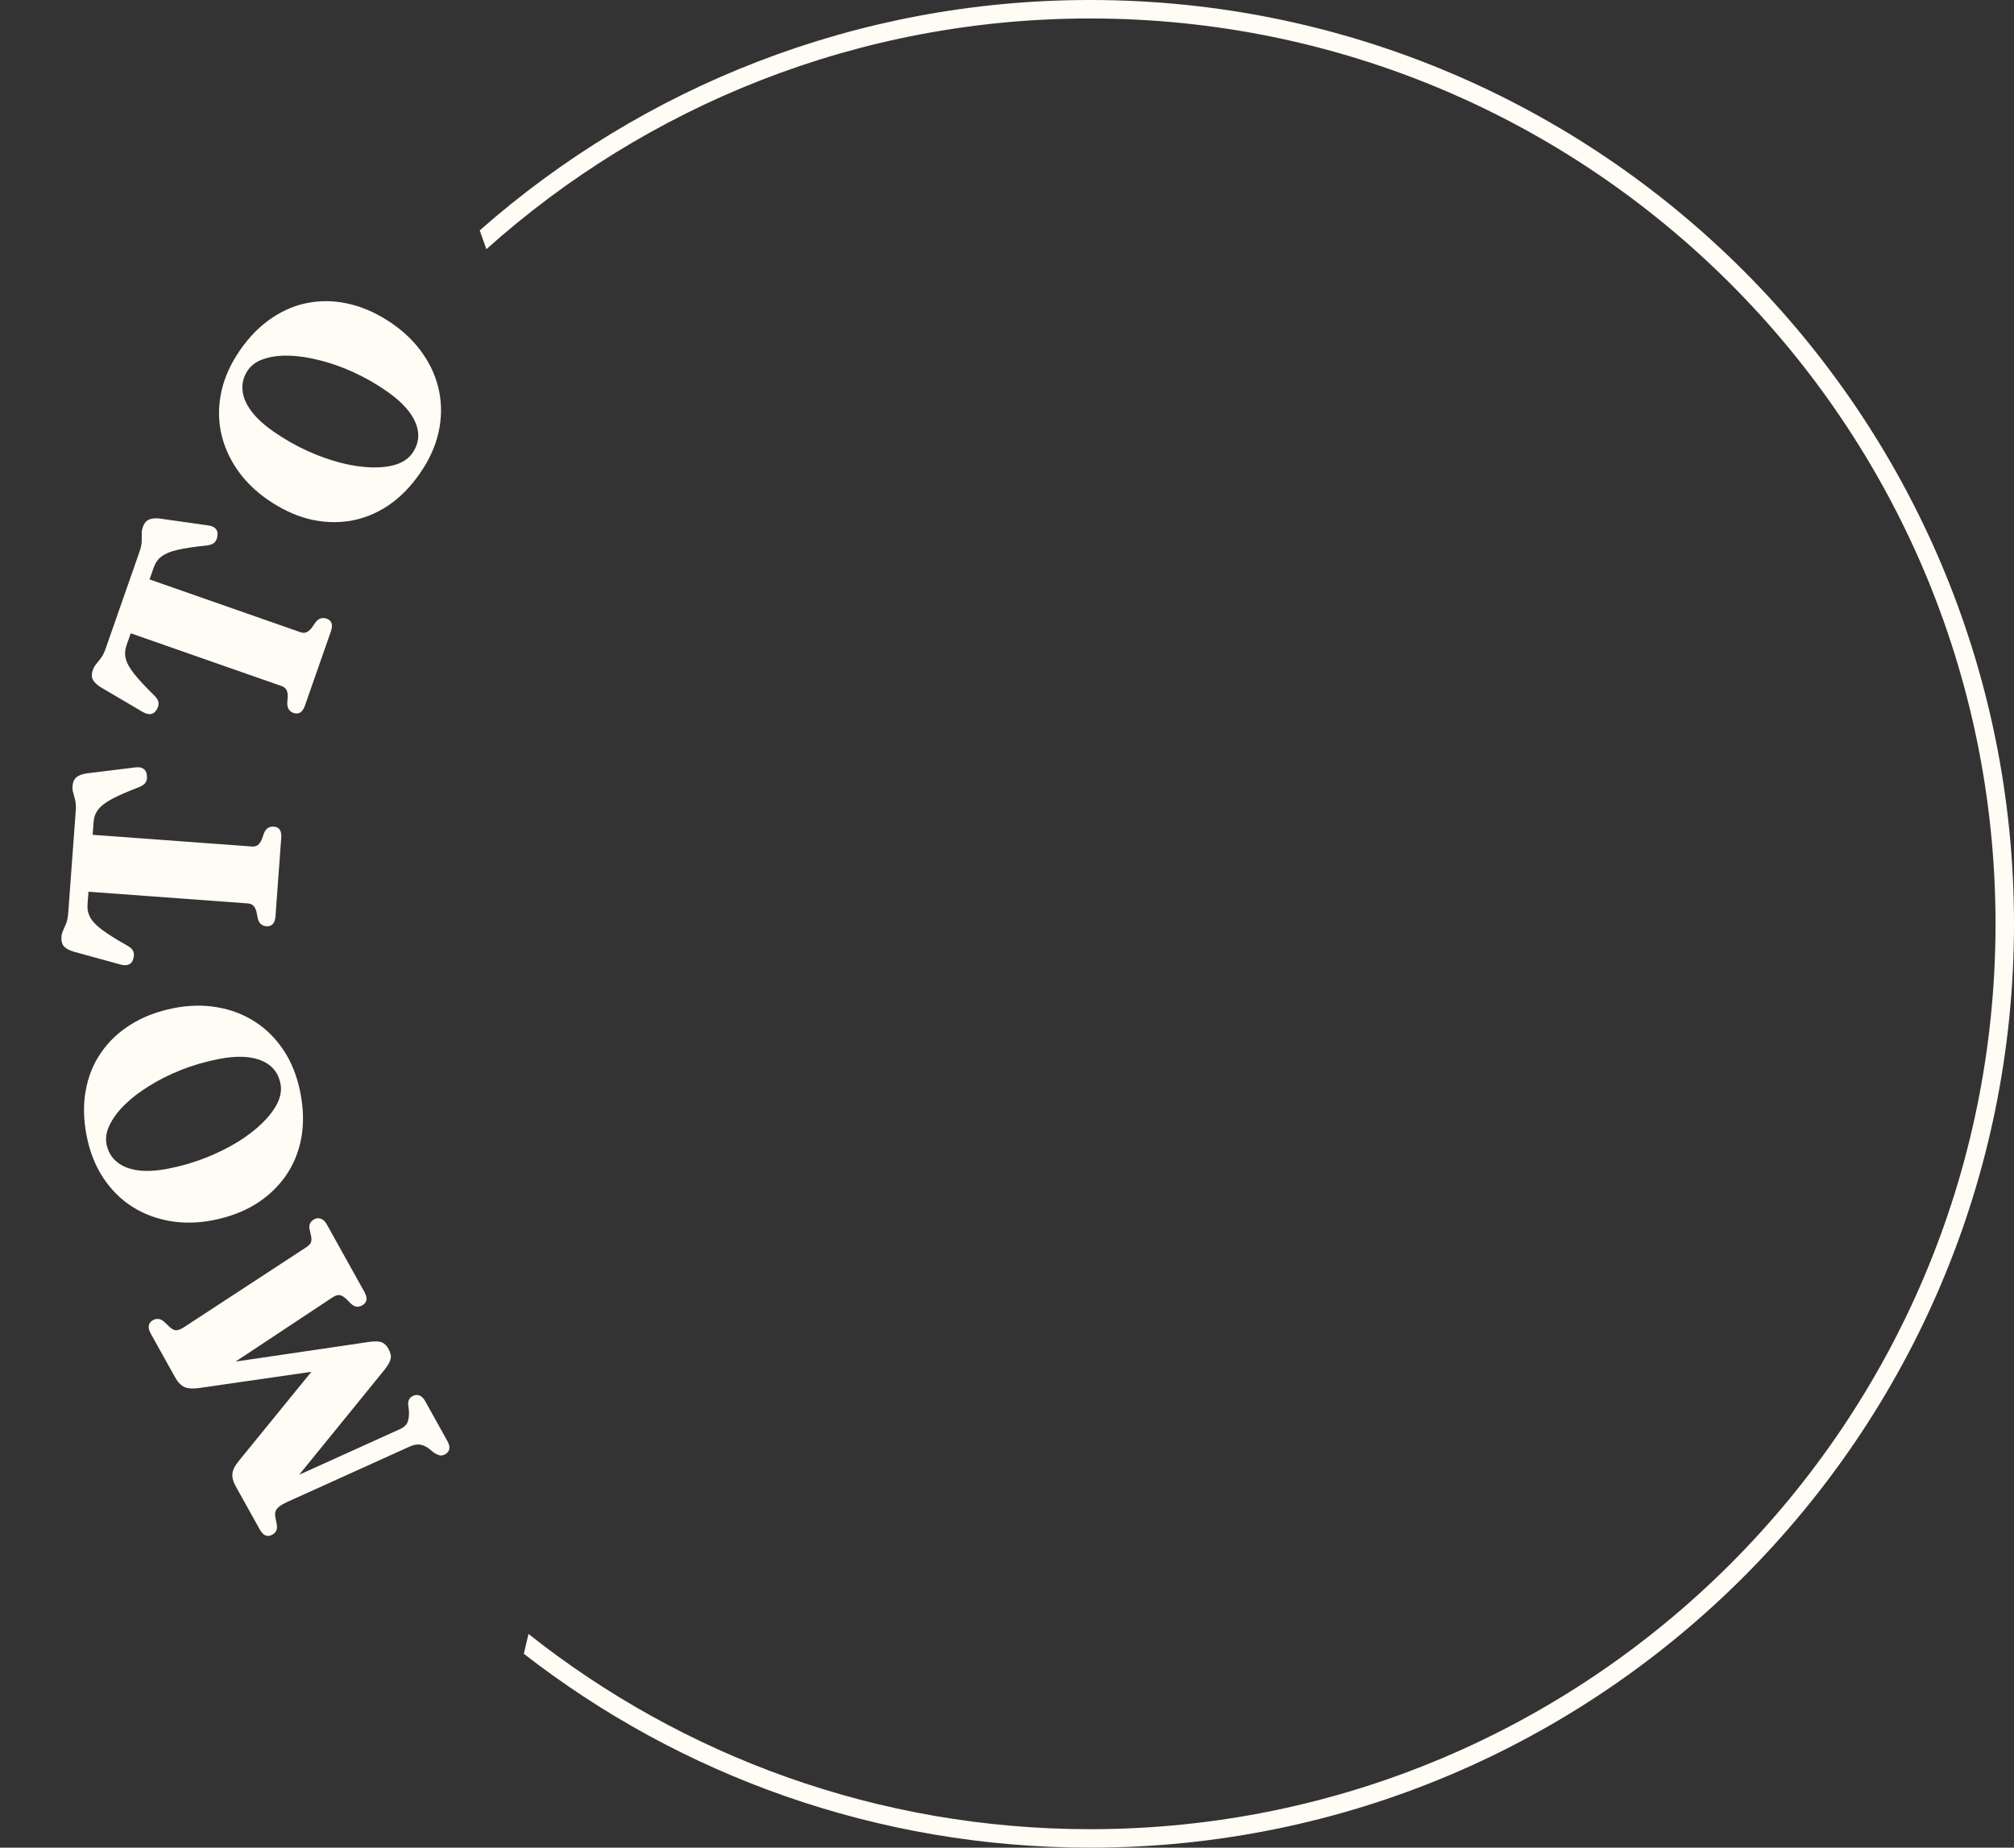 <svg width="109" height="100" viewBox="0 0 109 100" fill="none" xmlns="http://www.w3.org/2000/svg">
<rect x="0" y="0" width="109" height="100" fill="#333333" stroke="none"/>
<path d="M17.637 73.283L18.311 74.034L10.82 75.117C10.46 75.171 10.183 75.156 9.991 75.074C9.796 74.987 9.626 74.814 9.481 74.552L8.162 72.183C8.066 72.01 8.03 71.863 8.053 71.74C8.076 71.617 8.149 71.522 8.27 71.454C8.377 71.395 8.483 71.372 8.589 71.387C8.69 71.404 8.788 71.453 8.882 71.535L9.155 71.795C9.287 71.923 9.407 71.99 9.515 71.998C9.623 72.005 9.763 71.954 9.934 71.847L16.52 67.541C16.683 67.439 16.785 67.342 16.826 67.252C16.86 67.16 16.863 67.039 16.835 66.89L16.755 66.532C16.73 66.411 16.739 66.305 16.78 66.215C16.821 66.125 16.893 66.052 16.996 65.995C17.112 65.93 17.234 65.917 17.36 65.957C17.485 65.997 17.596 66.103 17.692 66.275L19.719 69.918C19.817 70.095 19.855 70.245 19.832 70.367C19.802 70.488 19.728 70.581 19.611 70.646C19.509 70.703 19.41 70.727 19.314 70.72C19.213 70.715 19.107 70.661 18.995 70.558L18.729 70.294C18.595 70.174 18.479 70.107 18.38 70.095C18.275 70.08 18.15 70.119 18.006 70.212L11.169 74.739L10.674 73.998L19.939 72.633C20.283 72.582 20.528 72.589 20.674 72.654C20.816 72.722 20.929 72.833 21.015 72.987C21.077 73.099 21.12 73.209 21.144 73.317C21.168 73.426 21.153 73.547 21.099 73.681C21.041 73.817 20.927 73.991 20.757 74.201L15.023 81.255L14.422 80.619L21.669 77.338C21.887 77.235 22.021 77.099 22.074 76.929C22.126 76.76 22.145 76.563 22.13 76.34L22.09 76.005C22.086 75.909 22.102 75.824 22.14 75.748C22.172 75.675 22.233 75.614 22.321 75.565C22.447 75.495 22.571 75.481 22.692 75.523C22.811 75.561 22.918 75.666 23.014 75.838L24.208 77.985C24.304 78.157 24.34 78.305 24.317 78.427C24.287 78.548 24.213 78.641 24.097 78.706C23.975 78.773 23.866 78.791 23.77 78.76C23.668 78.731 23.562 78.677 23.451 78.598L23.246 78.428C23.1 78.308 22.944 78.23 22.778 78.195C22.604 78.157 22.407 78.187 22.187 78.285L15.502 81.309C15.24 81.431 15.066 81.552 14.981 81.672C14.891 81.796 14.865 81.947 14.904 82.127L14.978 82.489C15.003 82.622 14.996 82.736 14.957 82.83C14.918 82.925 14.845 83.002 14.738 83.062C14.472 83.21 14.245 83.114 14.056 82.773L12.748 80.425C12.614 80.182 12.557 79.96 12.579 79.759C12.594 79.555 12.721 79.311 12.959 79.026L17.637 73.283Z" fill="#FEFCF4"/>
<path d="M4.691 61.485C4.516 60.601 4.499 59.778 4.641 59.016C4.777 58.249 5.057 57.563 5.48 56.957C5.898 56.352 6.439 55.844 7.103 55.435C7.761 55.027 8.527 54.736 9.401 54.563C10.211 54.402 10.991 54.386 11.74 54.514C12.488 54.637 13.17 54.896 13.787 55.29C14.403 55.684 14.925 56.203 15.352 56.847C15.779 57.491 16.079 58.249 16.253 59.123C16.427 60.002 16.446 60.822 16.309 61.583C16.167 62.346 15.887 63.029 15.469 63.634C15.045 64.24 14.505 64.75 13.848 65.163C13.184 65.573 12.415 65.864 11.542 66.038C10.731 66.199 9.951 66.215 9.202 66.086C8.454 65.958 7.771 65.699 7.156 65.31C6.539 64.916 6.018 64.397 5.591 63.753C5.164 63.11 4.864 62.353 4.691 61.485ZM11.801 57.324C11.1 57.463 10.434 57.658 9.804 57.908C9.169 58.16 8.593 58.448 8.076 58.774C7.552 59.095 7.109 59.436 6.746 59.797C6.377 60.158 6.107 60.522 5.935 60.887C5.756 61.249 5.7 61.595 5.765 61.924C5.844 62.322 6.03 62.641 6.323 62.882C6.61 63.124 6.991 63.277 7.466 63.34C7.935 63.404 8.492 63.373 9.135 63.245C9.836 63.106 10.505 62.91 11.14 62.659C11.77 62.409 12.346 62.123 12.87 61.802C13.388 61.481 13.831 61.14 14.2 60.779C14.569 60.417 14.842 60.056 15.02 59.694C15.192 59.328 15.246 58.98 15.18 58.651C15.099 58.243 14.915 57.921 14.629 57.684C14.336 57.443 13.953 57.291 13.478 57.227C13.003 57.164 12.444 57.196 11.801 57.324Z" fill="#FEFCF4"/>
<path d="M3.693 49.401L4.098 43.896C4.114 43.672 4.106 43.484 4.075 43.332C4.038 43.18 4.002 43.044 3.968 42.923C3.929 42.803 3.914 42.679 3.924 42.551C3.939 42.339 4.004 42.183 4.118 42.084C4.228 41.98 4.41 41.905 4.664 41.86L7.327 41.534C7.511 41.51 7.656 41.534 7.763 41.606C7.87 41.678 7.931 41.792 7.947 41.948C7.968 42.094 7.951 42.221 7.895 42.329C7.834 42.432 7.723 42.517 7.563 42.586C6.908 42.837 6.405 43.057 6.055 43.245C5.704 43.433 5.457 43.624 5.315 43.816C5.167 44.004 5.084 44.227 5.065 44.488L5.014 45.182L13.647 45.816C13.769 45.825 13.873 45.798 13.957 45.735C14.037 45.671 14.106 45.574 14.163 45.445L14.294 45.078C14.403 44.834 14.577 44.721 14.817 44.739C15.114 44.761 15.249 44.963 15.221 45.346L14.91 49.591C14.895 49.787 14.845 49.931 14.758 50.021C14.666 50.105 14.554 50.142 14.421 50.132C14.181 50.115 14.026 49.978 13.954 49.721L13.877 49.338C13.84 49.197 13.786 49.091 13.716 49.022C13.641 48.947 13.543 48.905 13.421 48.896L4.788 48.262L4.737 48.956C4.718 49.211 4.768 49.445 4.886 49.657C4.999 49.868 5.215 50.093 5.534 50.33C5.854 50.568 6.319 50.858 6.93 51.203C7.079 51.288 7.176 51.389 7.221 51.505C7.26 51.62 7.259 51.748 7.217 51.889C7.179 52.036 7.102 52.138 6.986 52.193C6.869 52.249 6.722 52.254 6.543 52.209L3.957 51.498C3.711 51.416 3.542 51.318 3.449 51.204C3.351 51.084 3.309 50.918 3.325 50.705C3.334 50.578 3.367 50.457 3.424 50.344C3.475 50.23 3.53 50.1 3.589 49.955C3.642 49.809 3.677 49.624 3.693 49.401Z" fill="#FEFCF4"/>
<path d="M5.722 35.09L7.544 29.88C7.618 29.668 7.66 29.485 7.669 29.33C7.673 29.173 7.674 29.032 7.672 28.907C7.666 28.781 7.684 28.657 7.726 28.536C7.796 28.335 7.899 28.202 8.035 28.136C8.168 28.064 8.363 28.039 8.621 28.061L11.277 28.439C11.46 28.464 11.595 28.525 11.679 28.622C11.764 28.72 11.793 28.846 11.767 29C11.75 29.147 11.7 29.265 11.618 29.355C11.532 29.438 11.403 29.492 11.231 29.516C10.533 29.589 9.99 29.67 9.603 29.761C9.215 29.851 8.928 29.971 8.74 30.12C8.549 30.262 8.41 30.457 8.324 30.703L8.094 31.36L16.265 34.218C16.381 34.258 16.488 34.259 16.586 34.22C16.68 34.179 16.771 34.104 16.86 33.994L17.083 33.673C17.251 33.467 17.448 33.403 17.675 33.482C17.957 33.581 18.034 33.811 17.908 34.174L16.503 38.191C16.438 38.377 16.351 38.502 16.244 38.567C16.134 38.624 16.016 38.631 15.89 38.587C15.663 38.508 15.549 38.335 15.546 38.068L15.572 37.679C15.572 37.532 15.548 37.416 15.498 37.331C15.446 37.239 15.361 37.173 15.246 37.133L7.075 34.275L6.845 34.932C6.761 35.174 6.748 35.412 6.807 35.648C6.861 35.881 7.011 36.154 7.258 36.466C7.505 36.779 7.878 37.181 8.379 37.672C8.5 37.794 8.567 37.916 8.581 38.039C8.589 38.161 8.554 38.284 8.477 38.41C8.402 38.542 8.301 38.62 8.175 38.643C8.048 38.667 7.904 38.633 7.743 38.543L5.431 37.184C5.215 37.04 5.077 36.902 5.017 36.767C4.953 36.627 4.956 36.455 5.027 36.254C5.069 36.133 5.132 36.025 5.216 35.931C5.295 35.834 5.382 35.723 5.477 35.598C5.566 35.471 5.648 35.302 5.722 35.09Z" fill="#FEFCF4"/>
<path d="M12.995 18.946C13.509 18.205 14.09 17.622 14.737 17.195C15.383 16.76 16.071 16.485 16.801 16.368C17.527 16.249 18.267 16.286 19.022 16.479C19.773 16.669 20.515 17.019 21.246 17.527C21.925 17.998 22.478 18.548 22.906 19.176C23.336 19.799 23.624 20.47 23.769 21.187C23.913 21.905 23.902 22.64 23.736 23.395C23.569 24.149 23.232 24.892 22.724 25.624C22.213 26.36 21.636 26.943 20.993 27.373C20.346 27.8 19.659 28.073 18.933 28.193C18.203 28.309 17.461 28.274 16.707 28.088C15.952 27.895 15.209 27.544 14.477 27.036C13.798 26.565 13.245 26.015 12.817 25.387C12.39 24.759 12.102 24.088 11.954 23.376C11.81 22.658 11.821 21.922 11.987 21.168C12.154 20.414 12.49 19.673 12.995 18.946ZM20.926 21.171C20.339 20.764 19.737 20.42 19.119 20.14C18.497 19.858 17.89 19.644 17.296 19.498C16.701 19.345 16.148 19.262 15.637 19.251C15.12 19.237 14.671 19.295 14.289 19.425C13.904 19.548 13.617 19.748 13.425 20.024C13.194 20.357 13.093 20.712 13.123 21.09C13.148 21.465 13.303 21.845 13.587 22.23C13.867 22.613 14.276 22.991 14.815 23.365C15.402 23.773 16.007 24.118 16.629 24.401C17.246 24.68 17.852 24.897 18.447 25.05C19.038 25.2 19.591 25.282 20.107 25.297C20.623 25.311 21.073 25.256 21.457 25.134C21.84 25.003 22.127 24.8 22.319 24.524C22.556 24.182 22.66 23.826 22.632 23.456C22.602 23.078 22.445 22.696 22.161 22.311C21.877 21.925 21.465 21.545 20.926 21.171Z" fill="#FEFCF4"/>
<path fill-rule="evenodd" clip-rule="evenodd" d="M28.603 88.434C28.52 88.795 28.435 89.153 28.35 89.507C36.815 96.084 47.45 100 59 100C86.615 100 109 77.614 109 50C109 22.386 86.615 0 59 0C46.337 0 34.773 4.708 25.963 12.469C26.085 12.802 26.205 13.141 26.324 13.486C34.994 5.721 46.446 1 59 1C86.062 1 108 22.938 108 50C108 77.062 86.062 99 59 99C47.517 99 36.956 95.05 28.603 88.434Z" fill="#FEFCF4"/>
</svg>
